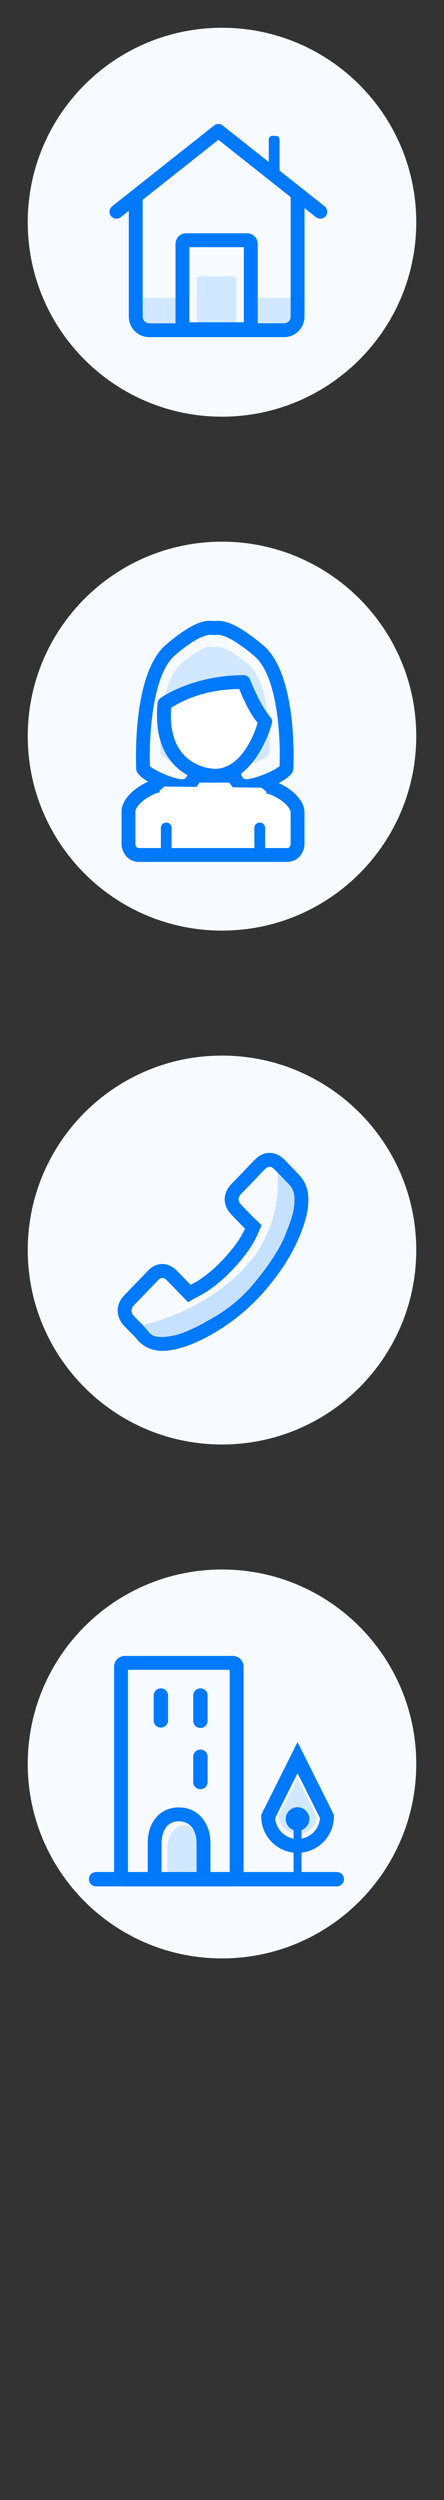 <svg xmlns="http://www.w3.org/2000/svg" xmlns:xlink="http://www.w3.org/1999/xlink" width="64" height="360" viewBox="0 0 64 360"><rect x="0" y="0" width="64" height="360" fill="#333333" stroke="none"/><svg width="64" height="64" viewBox="0 0 64 64"><path fill="#f7fbff" d="M32 4c15.464 0 28 12.536 28 28S47.464 60 32 60 4 47.464 4 32 16.536 4 32 4z"/><path fill="#007afa" d="M39.26 19.556h.518c.286 0 .518.232.518.518v4.666a.518.518 0 0 1-.518.518h-.518a.518.518 0 0 1-.518-.518v-4.666a.516.516 0 0 1 .518-.518z"/><path fill="#d2e8fe" d="M20.074 42.888h6.222v3.63h-6.222v-3.63zM28.888 39.778h4.666c.286 0 .518.232.518.518v6.222a.518.518 0 0 1-.518.518h-4.666a.518.518 0 0 1-.518-.518v-6.222c0-.286.232-.518.518-.518zM36.148 42.888h6.222v3.902h-6.222v-3.902z"/><path fill="#007afa" d="M16.786 31.488c-.294 0-.588-.13-.786-.378a1.001 1.001 0 0 1 .164-1.406L30.856 18.07a1 1 0 0 1 1.242 0l14.694 11.634a1 1 0 0 1 .162 1.406 1 1 0 0 1-1.404.164L31.478 20.132l-14.07 11.142a1.015 1.015 0 0 1-.622.214zM35.63 48.408h-8.814c-.836 0-1.518-.7-1.518-1.558v-11.7c0-.86.682-1.558 1.518-1.558h8.814c.836 0 1.518.7 1.518 1.558v11.7c0 .858-.682 1.558-1.518 1.558zm-8.332-2h7.85V35.592h-7.85v10.816z"/><path fill="#007afa" d="M40.95 48.55H21.508a2.95 2.95 0 0 1-2.944-2.952V27.854h2V45.6c0 .526.424.952.944.952H40.95c.52 0 .944-.426.944-.952V27.856h2V45.6a2.953 2.953 0 0 1-2.944 2.95z"/></svg><svg width="64" height="64" viewBox="0 0 64 64" y="74"><path fill="#f7fbff" d="M32 4c15.464 0 28 12.536 28 28S47.464 60 32 60 4 47.464 4 32 16.536 4 32 4z"/><path fill="#d2e8fe" d="M35.762 21.626c-3.124-2.622-4.258-2.546-4.798-2.452-.468 0-1.346-.614-4.85 2.392s-2.992 12.988-2.992 12.988c.504.852 3.562 2.042 4.488 1.91.928-.132 1.122-1.146 1.122-1.146l4.368-.006s.198 1.01 1.142 1.14c.944.132 4.054-1.052 4.566-1.902-.002.002.518-9.934-3.046-12.924z"/><path fill="#007afa" d="M26.334 40.218c-1.67 0-5.69-1.55-6.558-3.018a.979.979 0 0 1-.138-.458c-.028-.556-.642-13.682 4.288-17.91.524-.448.996-.828 1.436-1.162a27.154 27.154 0 0 1 1.058-.754c1.546-1.042 2.77-1.53 3.84-1.53.234 0 .424.022.584.042.122 0 .332-.028.592-.028.992 0 2.742.364 6.486 3.506 4.842 4.06 4.43 16.418 4.368 17.812a1.066 1.066 0 0 1-.144.488c-.936 1.548-5.14 2.998-6.654 2.998-.126 0-.246-.008-.35-.024-1.066-.148-1.71-.834-2.056-1.492l-4.366.008c-.34.658-.978 1.348-2.032 1.498a2.403 2.403 0 0 1-.354.024zm-4.714-3.892c.702.664 3.534 1.892 4.712 1.892l.07-.004c.492-.07.636-.694.642-.72.102-.458.51-.796.978-.796l5.748-.008h.002c.478 0 .888.338.98.806.014.052.16.634.662.706h.006c1.272 0 4.158-1.22 4.88-1.882.176-4.76-.404-13.144-3.666-15.88-3.494-2.934-4.934-3.112-5.502-3.008a2.758 2.758 0 0 1-.542-.016c-.536-.072-1.642.208-3.062 1.166l-.954.68c-.42.32-.862.672-1.35 1.092-3.378 2.896-3.752 12.22-3.604 15.972z"/><path fill="#007afa" d="M30.962 38.704c-.146 0-3.562-.036-6-2.716-1.85-2.034-2.608-4.976-2.252-8.748a1 1 0 0 1 .414-.72c.188-.134 4.69-3.298 11.99-3.298.414 0 .786.256.934.642.014.038 1.438 3.728 2.924 5.396.224.252.306.6.218.924-.094.35-2.36 8.52-8.228 8.52zm-6.3-10.796c-.198 2.94.394 5.196 1.764 6.714 1.814 2.012 4.464 2.078 4.542 2.08 3.66-.004 5.612-4.972 6.14-6.558-1.176-1.526-2.202-3.802-2.666-4.914-5.126.154-8.664 2.01-9.78 2.678z"/><path fill="#fff" d="M24.774 27.872s3.7-2.65 9.716-2.65c0 0 1.262 3.3 2.65 4.858 0 0-1.78 6.624-6.182 6.624 0 0-7.014-.008-6.184-8.832zM37.704 39.418c.702-.818 5.186 1.388 5.186 3.57v4.592s-.068 1.53-1.556 1.53H30.446h-10.37c-1.488 0-1.556-1.556-1.556-1.556v-4.666c0-2.218 4.484-4.46 5.186-3.63z"/><path fill="#007afa" d="M41.334 50.112h-21.26c-1.792 0-2.51-1.502-2.554-2.514V42.89c0-2.154 2.606-3.912 4.248-4.512 1.58-.578 2.338-.19 2.702.238l-1.528 1.29c.11.132.234.174.274.18-.366-.054-1.694.44-2.738 1.348-.6.522-.958 1.066-.958 1.458v4.666c.044.556.43.556.556.556h21.26c.126 0 .51 0 .556-.592l-.002-4.53c0-.372-.346-.892-.926-1.394-1.054-.914-2.412-1.404-2.772-1.35a.517.517 0 0 0 .27-.176l-1.516-1.304c.368-.426 1.146-.802 2.748-.212 1.688.624 4.196 2.322 4.196 4.438v4.59c-.046 1.04-.764 2.528-2.556 2.528z"/><path fill="#007afa" d="M37.444 44.444c.43 0 .778.348.778.778v3.63a.778.778 0 1 1-1.556 0v-3.63c0-.43.348-.778.778-.778zM23.964 44.444c.43 0 .778.348.778.778v3.63a.778.778 0 1 1-1.556 0v-3.63c0-.43.348-.778.778-.778z"/></svg><svg width="64" height="64" viewBox="0 0 64 64" y="148"><path fill="#f7fbff" d="M32 4c15.464 0 28 12.536 28 28S47.464 60 32 60 4 47.464 4 32 16.536 4 32 4z"/><path fill="#007afa" d="M38.86 20.008c.274 0 .53.196.672.336l2.11 2.198a2.76 2.76 0 0 1 .786 1.738c.118 1.476-.332 2.934-.68 3.904-.928 2.586-2.328 4.99-4.402 7.566-2.53 3.12-5.57 5.578-9.018 7.3-1.344.658-2.954 1.346-4.664 1.46-.096.004-.198.01-.29.01-.778 0-1.392-.238-1.916-.748l-.008-.016-.154-.16a14.969 14.969 0 0 0-1.1-1.18l-.094-.094a24.704 24.704 0 0 1-.744-.762c-.182-.196-.398-.5-.398-.848 0-.266.128-.532.392-.802l3.42-3.546c.218-.234.428-.352.626-.352.26 0 .512.204.68.378L27.1 39.5l1.34-.744.288-.156.134-.072a9.79 9.79 0 0 0 .792-.444c2.014-1.322 3.834-3.03 5.58-5.246.864-1.126 1.472-2.122 1.914-3.136l.564-1.29-1.024-.966c-.436-.412-.842-.838-1.238-1.252l-.134-.14-.248-.26-.272-.284c-.548-.566-.548-1.07 0-1.636l1.7-1.756c.202-.21.412-.426.586-.618.346-.37.71-.752 1.132-1.156.222-.224.438-.336.646-.336zm0-2c-.754 0-1.472.326-2.072.938-.402.384-.792.792-1.162 1.188-.186.204-.384.408-.576.606l-1.688 1.744c-1.298 1.342-1.298 3.078 0 4.42.174.178.346.364.52.542.458.48.928.978 1.434 1.456-.378.862-.896 1.712-1.67 2.72-1.596 2.024-3.26 3.59-5.09 4.79-.18.114-.39.224-.612.338-.154.082-.316.166-.476.256l-1.954-2.012c-.624-.646-1.354-.984-2.116-.984-.766 0-1.49.344-2.09.99l-3.396 3.52c-.624.638-.952 1.398-.952 2.19 0 .786.322 1.552.934 2.21.266.288.538.562.804.824.39.39.76.754 1.082 1.156.006.012.018.02.024.032.94 1.054 2.14 1.584 3.568 1.584.124 0 .26-.006.39-.012 2.122-.14 4.02-.964 5.442-1.66 3.724-1.858 6.982-4.496 9.692-7.836 2.232-2.772 3.73-5.358 4.732-8.15.408-1.136.94-2.874.792-4.738a4.733 4.733 0 0 0-1.342-2.97l-2.102-2.192-.012-.012c-.62-.612-1.35-.938-2.104-.938z"/><path fill="#c6e1fe" d="M42.298 25.964c.202-1.058.162-2.638-.548-3.308l-1.812-1.906c-.006-.006-.344.782-.35.776-.07-.064.424-.722.35-.776.412 2.676-.018 9.154-5.082 14.24-5.206 5.228-11.61 7.168-14.292 7.822.3.274.56.618.812.906l.094.156c.844.866 1.812.604 2.628.576.108-.004 1.138-.17 1.246-.2 1.766-.498 2.456-.984 3.688-1.594 3.224-1.63 5.568-3.366 7.876-6.218 1.902-2.366 3.584-4.766 4.406-7.124.334-.962.684-1.78.984-3.35z"/></svg><svg width="64" height="64" viewBox="0 0 64 64" y="222"><path fill="#f7fbff" d="M32 4c15.464 0 28 12.536 28 28S47.464 60 32 60 4 47.464 4 32 16.536 4 32 4z"/><path fill="#007afa" d="M23.186 21.112c-.572 0-1.036.464-1.036 1.036v3.63a1.037 1.037 0 0 0 2.072 0v-3.63c0-.572-.464-1.036-1.036-1.036z"/><path fill="#007afa" d="M33.112 18.444v29.184H18.444V18.444h14.668zm.444-2H18c-.86 0-1.556.696-1.556 1.556v30.074c0 .86.696 1.556 1.556 1.556h15.556c.86 0 1.556-.696 1.556-1.556V18c0-.86-.698-1.556-1.556-1.556z"/><path fill="#007afa" d="M28.888 21.112c.572 0 1.038.464 1.038 1.036v3.63a1.038 1.038 0 0 1-2.076 0v-3.63a1.04 1.04 0 0 1 1.038-1.036zM28.888 29.926c.572 0 1.038.464 1.038 1.038v3.63a1.038 1.038 0 1 1-2.076 0v-3.63a1.04 1.04 0 0 1 1.038-1.038z"/><path fill="#d2e8fe" d="M24.116 48.592v-4.31c0-1.904 1.068-3.448 2.386-3.448s2.386 1.544 2.386 3.448v4.31z"/><path fill="#007afa" d="M42.89 44.802a5.244 5.244 0 0 1-5.238-5.238v-.236l5.238-10.476 5.238 10.476v.236a5.242 5.242 0 0 1-5.238 5.238zm-3.23-5.016c.114 1.684 1.52 3.018 3.23 3.018s3.118-1.334 3.23-3.018l-3.23-6.46-3.23 6.46z"/><path fill="#d2e8fe" d="M45.716 39.402c0 1.466-1.246 2.656-2.782 2.656s-2.782-1.188-2.782-2.656z"/><path fill="#d2e8fe" d="M42.89 34.07l-2.796 5.526h5.592L42.89 34.07z"/><path fill="#007afa" d="M42.888 41.624c-.938 0-1.7-.762-1.7-1.698s.762-1.698 1.7-1.698c.936 0 1.698.762 1.698 1.698s-.762 1.698-1.698 1.698zm0-2.396a.7.7 0 1 0 0 0z"/><path fill="#007afa" d="M42.89 41.124c.318 0 .574.258.574.574v6.32a.574.574 0 0 1-1.148 0v-6.32a.573.573 0 0 1 .574-.574z"/><path fill="#007afa" d="M13.852 47.556h34.74a1.037 1.037 0 0 1 0 2.072h-34.74c-.572 0-1.038-.464-1.038-1.036s.466-1.036 1.038-1.036z"/><path fill="#007afa" d="M30.334 48.592h-2v-5.186c0-1.522-.67-3.148-2.556-3.148-1.834 0-2.486 1.626-2.486 3.148v5.186h-2v-5.186c0-3.08 1.802-5.148 4.486-5.148 2.682 0 4.556 2.118 4.556 5.148v5.186z"/></svg></svg>